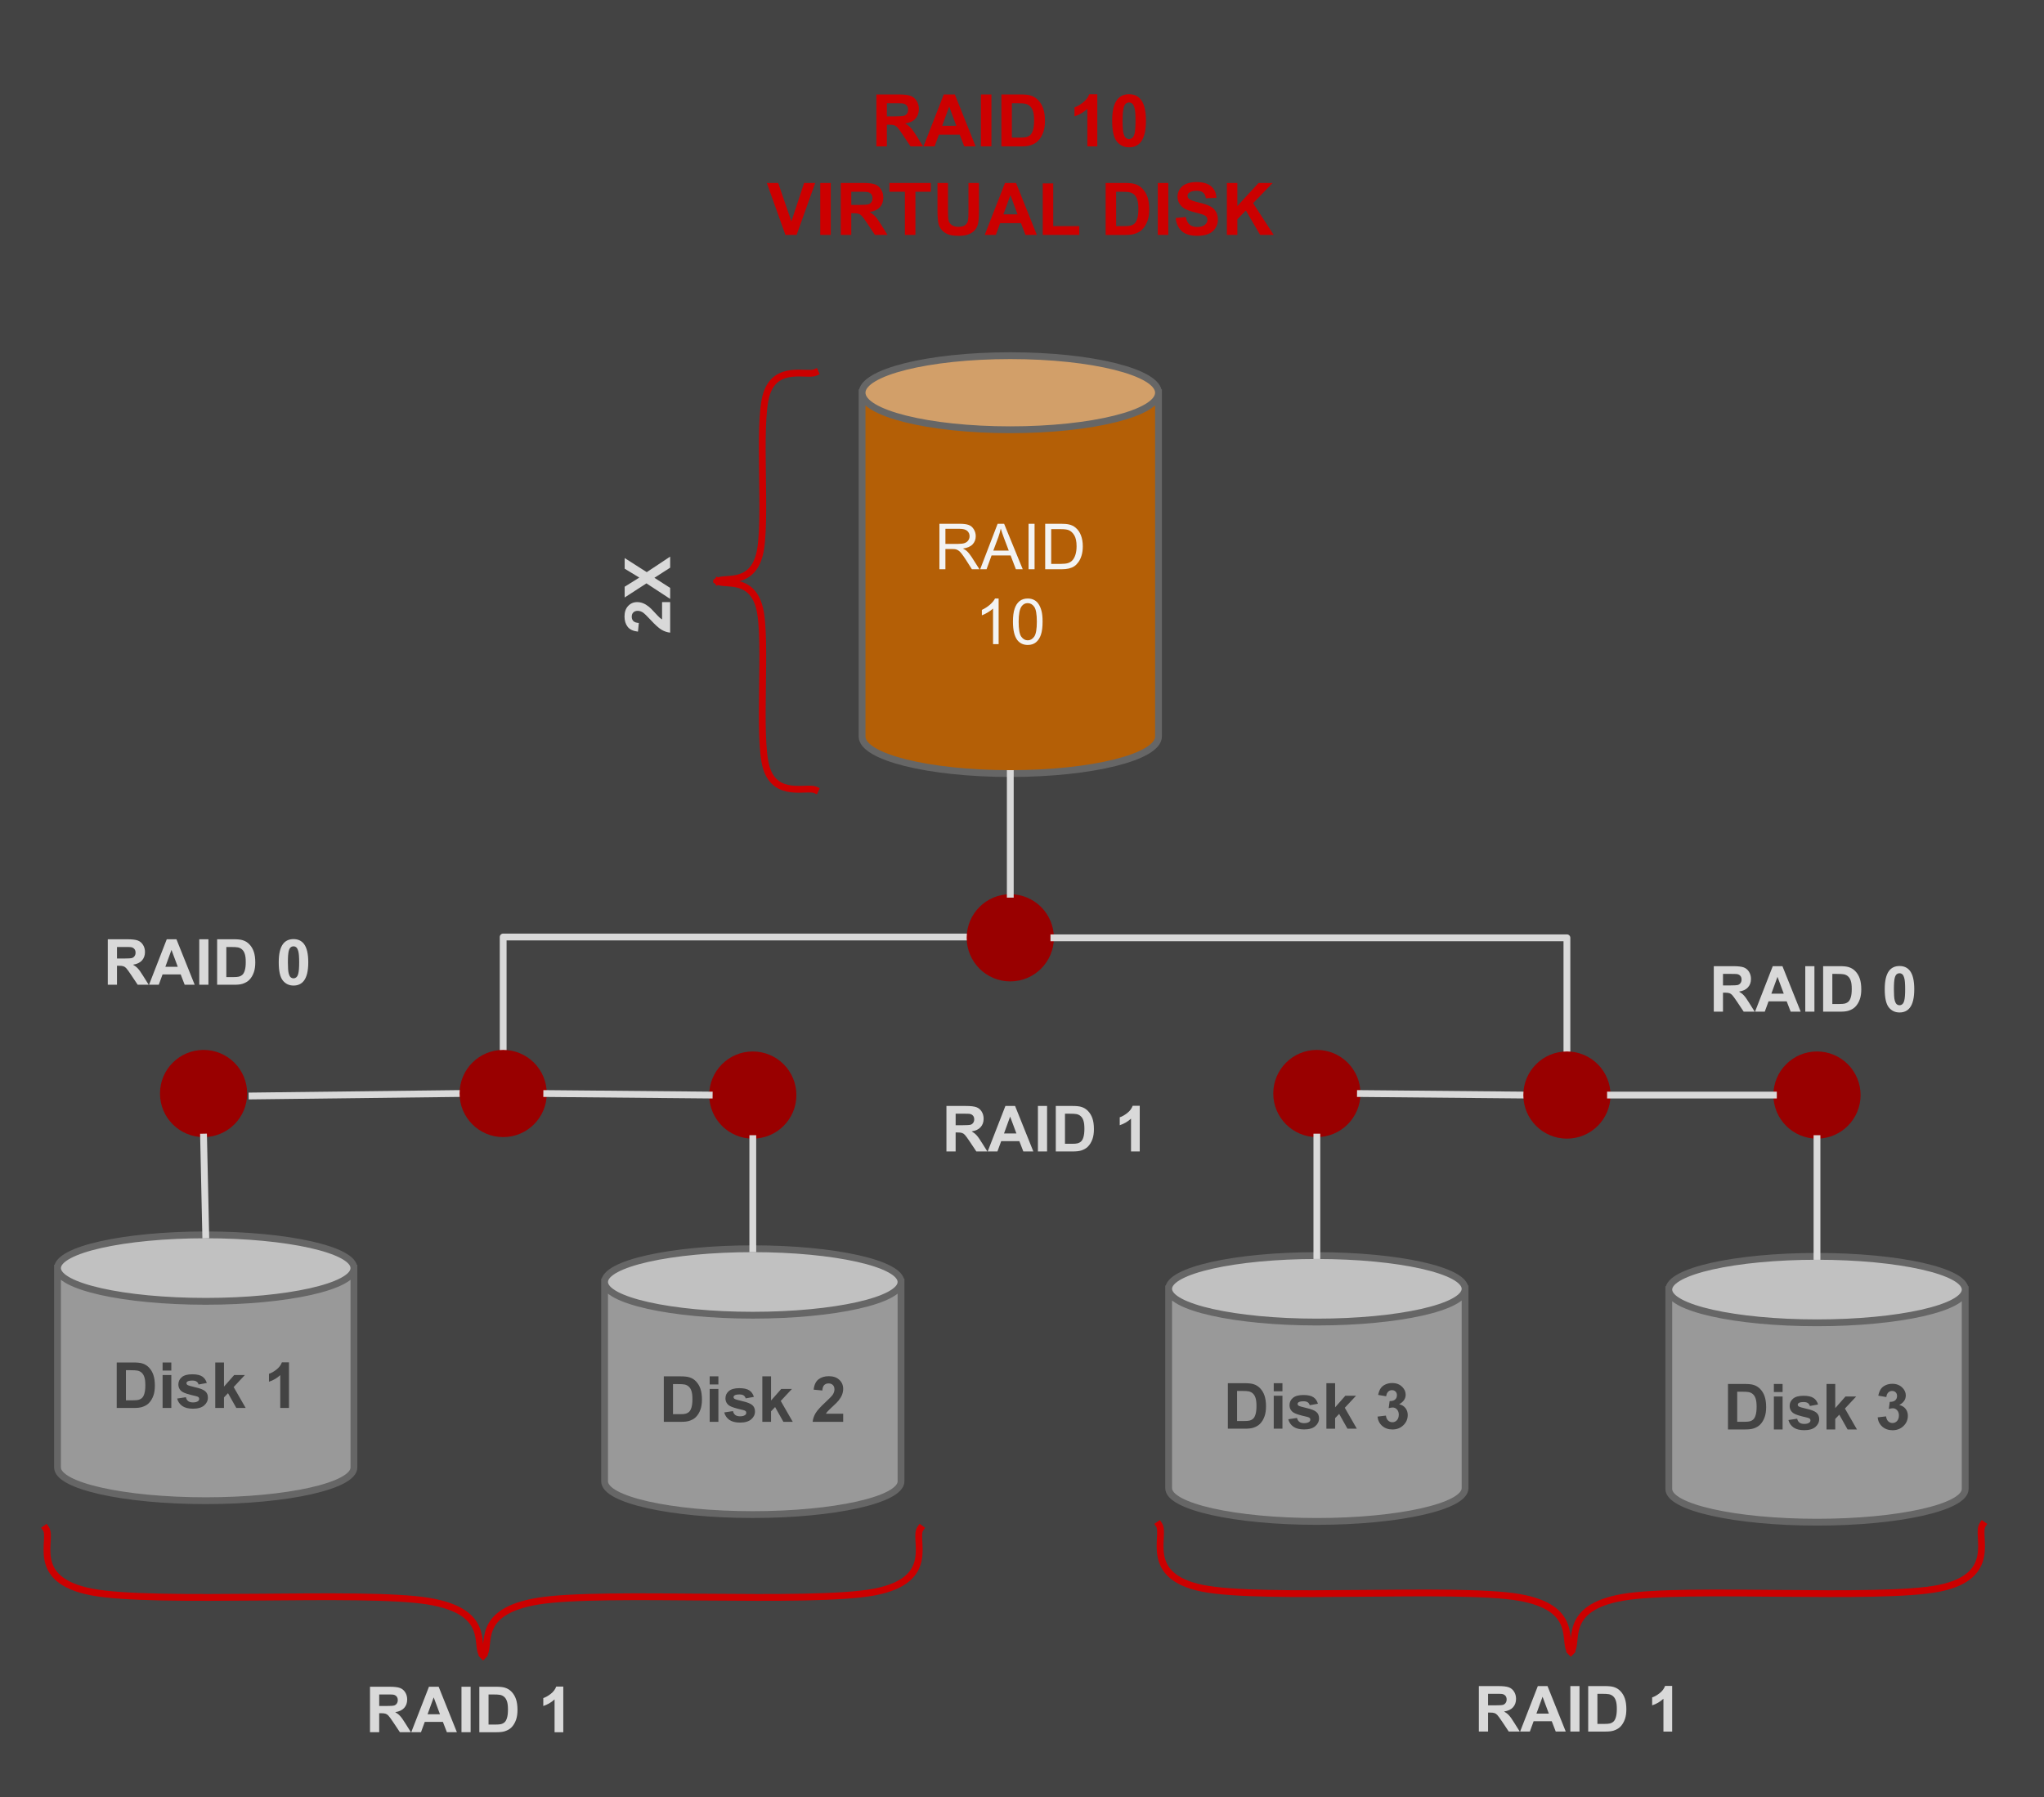 <svg version="1.1" viewBox="0.0 0.0 600.312 527.793" fill="none" stroke="none" stroke-linecap="square" stroke-miterlimit="10" xmlns:xlink="http://www.w3.org/1999/xlink" xmlns="http://www.w3.org/2000/svg"><rect x="0.0" y="0.0" width="600.312" height="527.793" fill="#333333" stroke="none"/><clipPath id="p.0"><path d="m0 0l600.312 0l0 527.793l-600.312 0l0 -527.793z" clip-rule="nonzero"/></clipPath><g clip-path="url(#p.0)"><path fill="#000000" fill-opacity="0.0" d="m0 0l600.312 0l0 527.793l-600.312 0z" fill-rule="evenodd"/><path fill="#434343" d="m0 -0.853l600.315 0l0 527.78l-600.315 0z" fill-rule="evenodd"/><path stroke="#434343" stroke-width="3.0" stroke-linejoin="round" stroke-linecap="butt" d="m0 -0.853l600.315 0l0 527.78l-600.315 0z" fill-rule="evenodd"/><path fill="#b45f06" d="m253.189 115.344l0 0c0 6.01 19.488 10.882 43.528 10.882c24.04 0 43.528 -4.872 43.528 -10.882l0 100.976c0 6.01 -19.488 10.882 -43.528 10.882c-24.04 0 -43.528 -4.872 -43.528 -10.882z" fill-rule="evenodd"/><path fill="#d29f69" d="m253.189 115.344l0 0c0 -6.01 19.488 -10.882 43.528 -10.882c24.04 0 43.528 4.872 43.528 10.882l0 0c0 6.01 -19.488 10.882 -43.528 10.882c-24.04 0 -43.528 -4.872 -43.528 -10.882z" fill-rule="evenodd"/><path fill="#000000" fill-opacity="0.0" d="m340.244 115.344l0 0c0 6.01 -19.488 10.882 -43.528 10.882c-24.04 0 -43.528 -4.872 -43.528 -10.882l0 0c0 -6.01 19.488 -10.882 43.528 -10.882c24.04 0 43.528 4.872 43.528 10.882l0 100.976c0 6.01 -19.488 10.882 -43.528 10.882c-24.04 0 -43.528 -4.872 -43.528 -10.882l0 -100.976" fill-rule="evenodd"/><path stroke="#666666" stroke-width="2.0" stroke-linejoin="round" stroke-linecap="butt" d="m340.244 115.344l0 0c0 6.01 -19.488 10.882 -43.528 10.882c-24.04 0 -43.528 -4.872 -43.528 -10.882l0 0c0 -6.01 19.488 -10.882 43.528 -10.882c24.04 0 43.528 4.872 43.528 10.882l0 100.976c0 6.01 -19.488 10.882 -43.528 10.882c-24.04 0 -43.528 -4.872 -43.528 -10.882l0 -100.976" fill-rule="evenodd"/><path fill="#f3f3f3" d="m275.899 167.193l0 -13.359l5.922 0q1.781 0 2.703 0.359q0.938 0.359 1.484 1.281q0.562 0.906 0.562 2.016q0 1.406 -0.922 2.391q-0.922 0.969 -2.844 1.234q0.703 0.344 1.078 0.672q0.766 0.703 1.453 1.766l2.328 3.641l-2.219 0l-1.766 -2.781q-0.781 -1.203 -1.281 -1.828q-0.5 -0.641 -0.906 -0.891q-0.391 -0.266 -0.797 -0.359q-0.297 -0.078 -0.984 -0.078l-2.047 0l0 5.938l-1.766 0zm1.766 -7.453l3.797 0q1.219 0 1.891 -0.25q0.688 -0.266 1.047 -0.812q0.359 -0.547 0.359 -1.188q0 -0.953 -0.688 -1.562q-0.688 -0.609 -2.188 -0.609l-4.219 0l0 4.422zm10.207 7.453l5.125 -13.359l1.906 0l5.469 13.359l-2.016 0l-1.547 -4.047l-5.594 0l-1.469 4.047l-1.875 0zm3.859 -5.484l4.531 0l-1.406 -3.703q-0.625 -1.688 -0.938 -2.766q-0.266 1.281 -0.719 2.547l-1.469 3.922zm10.35 5.484l0 -13.359l1.766 0l0 13.359l-1.766 0zm4.886 0l0 -13.359l4.609 0q1.547 0 2.375 0.203q1.141 0.25 1.953 0.953q1.062 0.891 1.578 2.281q0.531 1.391 0.531 3.172q0 1.516 -0.359 2.703q-0.359 1.172 -0.922 1.938q-0.547 0.766 -1.203 1.219q-0.656 0.438 -1.594 0.672q-0.938 0.219 -2.141 0.219l-4.828 0zm1.766 -1.578l2.859 0q1.312 0 2.062 -0.234q0.75 -0.25 1.203 -0.703q0.625 -0.625 0.969 -1.688q0.359 -1.062 0.359 -2.578q0 -2.094 -0.688 -3.219q-0.688 -1.125 -1.672 -1.5q-0.703 -0.281 -2.281 -0.281l-2.812 0l0 10.203z" fill-rule="nonzero"/><path fill="#f3f3f3" d="m293.294 189.193l-1.641 0l0 -10.453q-0.594 0.562 -1.562 1.141q-0.953 0.562 -1.719 0.844l0 -1.594q1.375 -0.641 2.406 -1.562q1.031 -0.922 1.453 -1.781l1.062 0l0 13.406zm4.204 -6.594q0 -2.359 0.484 -3.797q0.484 -1.453 1.438 -2.234q0.969 -0.781 2.422 -0.781q1.078 0 1.891 0.438q0.812 0.422 1.328 1.25q0.531 0.812 0.828 1.984q0.312 1.156 0.312 3.141q0 2.359 -0.484 3.812q-0.484 1.438 -1.453 2.234q-0.953 0.781 -2.422 0.781q-1.922 0 -3.031 -1.391q-1.312 -1.672 -1.312 -5.438zm1.672 0q0 3.297 0.766 4.391q0.781 1.078 1.906 1.078q1.141 0 1.906 -1.094q0.766 -1.094 0.766 -4.375q0 -3.297 -0.766 -4.375q-0.766 -1.078 -1.922 -1.078q-1.125 0 -1.797 0.953q-0.859 1.219 -0.859 4.5z" fill-rule="nonzero"/><path fill="#990000" d="m46.986 321.173l0 0c0 -7.071 5.732 -12.803 12.803 -12.803l0 0c3.396 0 6.652 1.349 9.053 3.75c2.401 2.401 3.75 5.658 3.75 9.053l0 0c0 7.071 -5.732 12.803 -12.803 12.803l0 0c-7.071 0 -12.803 -5.732 -12.803 -12.803z" fill-rule="evenodd"/><path fill="#990000" d="m208.29 321.626l0 0c0 -7.071 5.732 -12.803 12.803 -12.803l0 0c3.396 0 6.652 1.349 9.053 3.75c2.401 2.401 3.75 5.658 3.75 9.053l0 0c0 7.071 -5.732 12.803 -12.803 12.803l0 0c-7.071 0 -12.803 -5.732 -12.803 -12.803z" fill-rule="evenodd"/><path fill="#990000" d="m373.951 321.172l0 0c0 -7.071 5.732 -12.803 12.803 -12.803l0 0c3.396 0 6.652 1.349 9.053 3.75c2.401 2.401 3.75 5.658 3.75 9.053l0 0c0 7.071 -5.732 12.803 -12.803 12.803l0 0c-7.071 0 -12.803 -5.732 -12.803 -12.803z" fill-rule="evenodd"/><path fill="#999999" d="m177.567 376.528l0 0c0 5.39 19.488 9.76 43.528 9.76c24.04 0 43.528 -4.37 43.528 -9.76l0 58.559c0 5.39 -19.488 9.76 -43.528 9.76c-24.04 0 -43.528 -4.37 -43.528 -9.76z" fill-rule="evenodd"/><path fill="#c1c1c1" d="m177.567 376.528l0 0c0 -5.39 19.488 -9.76 43.528 -9.76c24.04 0 43.528 4.37 43.528 9.76l0 0c0 5.39 -19.488 9.76 -43.528 9.76c-24.04 0 -43.528 -4.37 -43.528 -9.76z" fill-rule="evenodd"/><path fill="#000000" fill-opacity="0.0" d="m264.622 376.528l0 0c0 5.39 -19.488 9.76 -43.528 9.76c-24.04 0 -43.528 -4.37 -43.528 -9.76l0 0c0 -5.39 19.488 -9.76 43.528 -9.76c24.04 0 43.528 4.37 43.528 9.76l0 58.559c0 5.39 -19.488 9.76 -43.528 9.76c-24.04 0 -43.528 -4.37 -43.528 -9.76l0 -58.559" fill-rule="evenodd"/><path stroke="#666666" stroke-width="2.0" stroke-linejoin="round" stroke-linecap="butt" d="m264.622 376.528l0 0c0 5.39 -19.488 9.76 -43.528 9.76c-24.04 0 -43.528 -4.37 -43.528 -9.76l0 0c0 -5.39 19.488 -9.76 43.528 -9.76c24.04 0 43.528 4.37 43.528 9.76l0 58.559c0 5.39 -19.488 9.76 -43.528 9.76c-24.04 0 -43.528 -4.37 -43.528 -9.76l0 -58.559" fill-rule="evenodd"/><path fill="#434343" d="m194.955 404.248l4.938 0q1.656 0 2.531 0.266q1.188 0.344 2.016 1.234q0.844 0.875 1.281 2.156q0.438 1.281 0.438 3.156q0 1.641 -0.406 2.844q-0.5 1.453 -1.438 2.359q-0.703 0.672 -1.891 1.062q-0.891 0.281 -2.391 0.281l-5.078 0l0 -13.359zm2.703 2.266l0 8.844l2.016 0q1.125 0 1.625 -0.125q0.656 -0.172 1.078 -0.562q0.438 -0.391 0.703 -1.281q0.281 -0.906 0.281 -2.453q0 -1.547 -0.281 -2.375q-0.266 -0.828 -0.766 -1.281q-0.484 -0.469 -1.234 -0.641q-0.562 -0.125 -2.219 -0.125l-1.203 0zm10.77 0.109l0 -2.375l2.562 0l0 2.375l-2.562 0zm0 10.984l0 -9.672l2.562 0l0 9.672l-2.562 0zm4.277 -2.766l2.562 -0.391q0.172 0.75 0.672 1.141q0.5 0.391 1.406 0.391q0.984 0 1.484 -0.375q0.344 -0.25 0.344 -0.672q0 -0.297 -0.188 -0.484q-0.188 -0.188 -0.859 -0.344q-3.094 -0.688 -3.922 -1.25q-1.141 -0.781 -1.141 -2.172q0 -1.266 0.984 -2.109q1.0 -0.859 3.078 -0.859q1.984 0 2.953 0.656q0.969 0.641 1.328 1.906l-2.406 0.438q-0.156 -0.562 -0.594 -0.859q-0.422 -0.297 -1.234 -0.297q-1.0 0 -1.438 0.281q-0.297 0.203 -0.297 0.516q0 0.266 0.25 0.469q0.344 0.25 2.391 0.719q2.047 0.453 2.859 1.141q0.797 0.672 0.797 1.891q0 1.344 -1.109 2.297q-1.109 0.953 -3.281 0.953q-1.984 0 -3.141 -0.797q-1.141 -0.812 -1.5 -2.188zm11.188 2.766l0 -13.359l2.562 0l0 7.094l3.0 -3.406l3.141 0l-3.297 3.531l3.531 6.141l-2.75 0l-2.438 -4.344l-1.188 1.25l0 3.094l-2.562 0zm23.747 -2.375l0 2.375l-8.969 0q0.141 -1.344 0.859 -2.547q0.734 -1.219 2.891 -3.203q1.734 -1.625 2.125 -2.188q0.531 -0.797 0.531 -1.578q0 -0.844 -0.469 -1.297q-0.453 -0.469 -1.266 -0.469q-0.797 0 -1.281 0.484q-0.469 0.469 -0.547 1.594l-2.547 -0.25q0.234 -2.109 1.422 -3.031q1.203 -0.922 3.016 -0.922q1.969 0 3.094 1.062q1.141 1.062 1.141 2.656q0 0.891 -0.328 1.719q-0.312 0.812 -1.016 1.703q-0.469 0.594 -1.688 1.703q-1.203 1.109 -1.531 1.484q-0.312 0.359 -0.516 0.703l5.078 0z" fill-rule="nonzero"/><path fill="#999999" d="m16.892 372.451l0 0c0 5.39 19.488 9.76 43.528 9.76c24.04 0 43.528 -4.37 43.528 -9.76l0 58.559c0 5.39 -19.488 9.76 -43.528 9.76c-24.04 0 -43.528 -4.37 -43.528 -9.76z" fill-rule="evenodd"/><path fill="#c1c1c1" d="m16.892 372.451l0 0c0 -5.39 19.488 -9.76 43.528 -9.76c24.04 0 43.528 4.37 43.528 9.76l0 0c0 5.39 -19.488 9.76 -43.528 9.76c-24.04 0 -43.528 -4.37 -43.528 -9.76z" fill-rule="evenodd"/><path fill="#000000" fill-opacity="0.0" d="m103.948 372.451l0 0c0 5.39 -19.488 9.76 -43.528 9.76c-24.04 0 -43.528 -4.37 -43.528 -9.76l0 0c0 -5.39 19.488 -9.76 43.528 -9.76c24.04 0 43.528 4.37 43.528 9.76l0 58.559c0 5.39 -19.488 9.76 -43.528 9.76c-24.04 0 -43.528 -4.37 -43.528 -9.76l0 -58.559" fill-rule="evenodd"/><path stroke="#666666" stroke-width="2.0" stroke-linejoin="round" stroke-linecap="butt" d="m103.948 372.451l0 0c0 5.39 -19.488 9.76 -43.528 9.76c-24.04 0 -43.528 -4.37 -43.528 -9.76l0 0c0 -5.39 19.488 -9.76 43.528 -9.76c24.04 0 43.528 4.37 43.528 9.76l0 58.559c0 5.39 -19.488 9.76 -43.528 9.76c-24.04 0 -43.528 -4.37 -43.528 -9.76l0 -58.559" fill-rule="evenodd"/><path fill="#434343" d="m34.28 400.171l4.938 0q1.656 0 2.531 0.266q1.188 0.344 2.016 1.234q0.844 0.875 1.281 2.156q0.438 1.281 0.438 3.156q0 1.641 -0.406 2.844q-0.5 1.453 -1.438 2.359q-0.703 0.672 -1.891 1.062q-0.891 0.281 -2.391 0.281l-5.078 0l0 -13.359zm2.703 2.266l0 8.844l2.016 0q1.125 0 1.625 -0.125q0.656 -0.172 1.078 -0.562q0.438 -0.391 0.703 -1.281q0.281 -0.906 0.281 -2.453q0 -1.547 -0.281 -2.375q-0.266 -0.828 -0.766 -1.281q-0.484 -0.469 -1.234 -0.641q-0.562 -0.125 -2.219 -0.125l-1.203 0zm10.77 0.109l0 -2.375l2.562 0l0 2.375l-2.562 0zm0 10.984l0 -9.672l2.562 0l0 9.672l-2.562 0zm4.277 -2.766l2.562 -0.391q0.172 0.75 0.672 1.141q0.5 0.391 1.406 0.391q0.984 0 1.484 -0.375q0.344 -0.25 0.344 -0.672q0 -0.297 -0.188 -0.484q-0.188 -0.188 -0.859 -0.344q-3.094 -0.688 -3.922 -1.25q-1.141 -0.781 -1.141 -2.172q0 -1.266 0.984 -2.109q1.0 -0.859 3.078 -0.859q1.984 0 2.953 0.656q0.969 0.641 1.328 1.906l-2.406 0.438q-0.156 -0.562 -0.594 -0.859q-0.422 -0.297 -1.234 -0.297q-1.0 0 -1.438 0.281q-0.297 0.203 -0.297 0.516q0 0.266 0.25 0.469q0.344 0.25 2.391 0.719q2.047 0.453 2.859 1.141q0.797 0.672 0.797 1.891q0 1.344 -1.109 2.297q-1.109 0.953 -3.281 0.953q-1.984 0 -3.141 -0.797q-1.141 -0.812 -1.5 -2.188zm11.188 2.766l0 -13.359l2.562 0l0 7.094l3.0 -3.406l3.141 0l-3.297 3.531l3.531 6.141l-2.75 0l-2.438 -4.344l-1.188 1.25l0 3.094l-2.562 0zm21.653 0l-2.562 0l0 -9.641q-1.406 1.312 -3.312 1.938l0 -2.328q1.016 -0.328 2.188 -1.234q1.172 -0.922 1.609 -2.141l2.078 0l0 13.406z" fill-rule="nonzero"/><path fill="#999999" d="m343.228 378.537l0 0c0 5.39 19.488 9.76 43.528 9.76c24.04 0 43.528 -4.37 43.528 -9.76l0 58.559c0 5.39 -19.488 9.76 -43.528 9.76c-24.04 0 -43.528 -4.37 -43.528 -9.76z" fill-rule="evenodd"/><path fill="#c1c1c1" d="m343.228 378.537l0 0c0 -5.39 19.488 -9.76 43.528 -9.76c24.04 0 43.528 4.37 43.528 9.76l0 0c0 5.39 -19.488 9.76 -43.528 9.76c-24.04 0 -43.528 -4.37 -43.528 -9.76z" fill-rule="evenodd"/><path fill="#000000" fill-opacity="0.0" d="m430.283 378.537l0 0c0 5.39 -19.488 9.76 -43.528 9.76c-24.04 0 -43.528 -4.37 -43.528 -9.76l0 0c0 -5.39 19.488 -9.76 43.528 -9.76c24.04 0 43.528 4.37 43.528 9.76l0 58.559c0 5.39 -19.488 9.76 -43.528 9.76c-24.04 0 -43.528 -4.37 -43.528 -9.76l0 -58.559" fill-rule="evenodd"/><path stroke="#666666" stroke-width="2.0" stroke-linejoin="round" stroke-linecap="butt" d="m430.283 378.537l0 0c0 5.39 -19.488 9.76 -43.528 9.76c-24.04 0 -43.528 -4.37 -43.528 -9.76l0 0c0 -5.39 19.488 -9.76 43.528 -9.76c24.04 0 43.528 4.37 43.528 9.76l0 58.559c0 5.39 -19.488 9.76 -43.528 9.76c-24.04 0 -43.528 -4.37 -43.528 -9.76l0 -58.559" fill-rule="evenodd"/><path fill="#434343" d="m360.616 406.257l4.938 0q1.656 0 2.531 0.266q1.188 0.344 2.016 1.234q0.844 0.875 1.281 2.156q0.438 1.281 0.438 3.156q0 1.641 -0.406 2.844q-0.5 1.453 -1.438 2.359q-0.703 0.672 -1.891 1.062q-0.891 0.281 -2.391 0.281l-5.078 0l0 -13.359zm2.703 2.266l0 8.844l2.016 0q1.125 0 1.625 -0.125q0.656 -0.172 1.078 -0.562q0.438 -0.391 0.703 -1.281q0.281 -0.906 0.281 -2.453q0 -1.547 -0.281 -2.375q-0.266 -0.828 -0.766 -1.281q-0.484 -0.469 -1.234 -0.641q-0.562 -0.125 -2.219 -0.125l-1.203 0zm10.77 0.109l0 -2.375l2.562 0l0 2.375l-2.562 0zm0 10.984l0 -9.672l2.562 0l0 9.672l-2.562 0zm4.277 -2.766l2.562 -0.391q0.172 0.75 0.672 1.141q0.5 0.391 1.406 0.391q0.984 0 1.484 -0.375q0.344 -0.25 0.344 -0.672q0 -0.297 -0.188 -0.484q-0.188 -0.188 -0.859 -0.344q-3.094 -0.688 -3.922 -1.25q-1.141 -0.781 -1.141 -2.172q0 -1.266 0.984 -2.109q1.0 -0.859 3.078 -0.859q1.984 0 2.953 0.656q0.969 0.641 1.328 1.906l-2.406 0.438q-0.156 -0.562 -0.594 -0.859q-0.422 -0.297 -1.234 -0.297q-1.0 0 -1.438 0.281q-0.297 0.203 -0.297 0.516q0 0.266 0.25 0.469q0.344 0.25 2.391 0.719q2.047 0.453 2.859 1.141q0.797 0.672 0.797 1.891q0 1.344 -1.109 2.297q-1.109 0.953 -3.281 0.953q-1.984 0 -3.141 -0.797q-1.141 -0.812 -1.5 -2.188zm11.188 2.766l0 -13.359l2.562 0l0 7.094l3.0 -3.406l3.141 0l-3.297 3.531l3.531 6.141l-2.75 0l-2.438 -4.344l-1.188 1.25l0 3.094l-2.562 0zm15.012 -3.547l2.469 -0.297q0.125 0.953 0.641 1.453q0.531 0.5 1.266 0.5q0.781 0 1.328 -0.594q0.547 -0.609 0.547 -1.641q0 -0.953 -0.531 -1.516q-0.516 -0.578 -1.25 -0.578q-0.5 0 -1.188 0.203l0.281 -2.094q1.047 0.031 1.594 -0.438q0.547 -0.484 0.547 -1.281q0 -0.672 -0.406 -1.078q-0.391 -0.406 -1.062 -0.406q-0.656 0 -1.125 0.469q-0.453 0.453 -0.562 1.328l-2.359 -0.406q0.25 -1.203 0.734 -1.922q0.5 -0.734 1.391 -1.141q0.891 -0.422 2.0 -0.422q1.875 0 3.016 1.203q0.938 0.984 0.938 2.219q0 1.766 -1.922 2.812q1.156 0.234 1.844 1.094q0.688 0.859 0.688 2.062q0 1.766 -1.297 3.016q-1.281 1.234 -3.188 1.234q-1.812 0 -3.016 -1.047q-1.188 -1.047 -1.375 -2.734z" fill-rule="nonzero"/><path fill="#000000" fill-opacity="0.0" d="m59.789 333.976l0.63 28.724" fill-rule="evenodd"/><path stroke="#d9d9d9" stroke-width="2.0" stroke-linejoin="round" stroke-linecap="butt" d="m59.789 333.976l0.63 28.724" fill-rule="evenodd"/><path fill="#000000" fill-opacity="0.0" d="m221.093 334.429l0 32.346" fill-rule="evenodd"/><path stroke="#d9d9d9" stroke-width="2.0" stroke-linejoin="round" stroke-linecap="butt" d="m221.093 334.429l0 32.346" fill-rule="evenodd"/><path fill="#000000" fill-opacity="0.0" d="m386.755 333.975l0 34.803" fill-rule="evenodd"/><path stroke="#d9d9d9" stroke-width="2.0" stroke-linejoin="round" stroke-linecap="butt" d="m386.755 333.975l0 34.803" fill-rule="evenodd"/><path fill="#000000" fill-opacity="0.0" d="m283.936 275.203l-136.157 0l0 33.165" fill-rule="evenodd"/><path stroke="#d9d9d9" stroke-width="2.0" stroke-linejoin="round" stroke-linecap="butt" d="m283.936 275.203l-136.157 0l0 33.165" fill-rule="evenodd"/><path fill="#000000" fill-opacity="0.0" d="m74.03 321.896l60.945 -0.724" fill-rule="evenodd"/><path stroke="#d9d9d9" stroke-width="2.0" stroke-linejoin="round" stroke-linecap="butt" d="m74.03 321.896l60.945 -0.724" fill-rule="evenodd"/><path fill="#000000" fill-opacity="0.0" d="m174.843 13.522l243.748 0l0 81.827l-243.748 0z" fill-rule="evenodd"/><path fill="#cc0000" d="m257.388 43.002l0 -15.266l6.484 0q2.453 0 3.562 0.422q1.109 0.406 1.766 1.453q0.672 1.047 0.672 2.406q0 1.719 -1.016 2.844q-1.0 1.109 -3.016 1.406q1.0 0.578 1.641 1.281q0.656 0.688 1.766 2.469l1.859 2.984l-3.688 0l-2.219 -3.328q-1.188 -1.781 -1.625 -2.234q-0.438 -0.469 -0.938 -0.641q-0.484 -0.172 -1.547 -0.172l-0.625 0l0 6.375l-3.078 0zm3.078 -8.812l2.281 0q2.219 0 2.766 -0.188q0.562 -0.188 0.875 -0.641q0.312 -0.469 0.312 -1.141q0 -0.781 -0.422 -1.25q-0.406 -0.469 -1.156 -0.594q-0.375 -0.062 -2.25 -0.062l-2.406 0l0 3.875zm26.074 8.812l-3.344 0l-1.328 -3.469l-6.109 0l-1.266 3.469l-3.266 0l5.953 -15.266l3.25 0l6.109 15.266zm-5.672 -6.047l-2.094 -5.656l-2.062 5.656l4.156 0zm7.215 6.047l0 -15.266l3.094 0l0 15.266l-3.094 0zm6.019 -15.266l5.625 0q1.906 0 2.906 0.297q1.344 0.391 2.297 1.406q0.969 1.0 1.469 2.469q0.5 1.453 0.5 3.609q0 1.875 -0.469 3.25q-0.578 1.656 -1.641 2.688q-0.797 0.781 -2.156 1.219q-1.031 0.328 -2.734 0.328l-5.797 0l0 -15.266zm3.078 2.578l0 10.109l2.297 0q1.297 0 1.875 -0.141q0.75 -0.188 1.234 -0.625q0.5 -0.453 0.812 -1.484q0.312 -1.031 0.312 -2.797q0 -1.766 -0.312 -2.703q-0.312 -0.953 -0.875 -1.484q-0.562 -0.531 -1.422 -0.719q-0.656 -0.156 -2.531 -0.156l-1.391 0zm25.094 12.687l-2.922 0l0 -11.031q-1.609 1.5 -3.781 2.219l0 -2.656q1.141 -0.375 2.484 -1.422q1.344 -1.047 1.844 -2.438l2.375 0l0 15.328zm9.33 -15.328q2.219 0 3.469 1.578q1.484 1.875 1.484 6.219q0 4.328 -1.5 6.234q-1.234 1.562 -3.453 1.562q-2.234 0 -3.609 -1.719q-1.359 -1.719 -1.359 -6.109q0 -4.312 1.5 -6.203q1.25 -1.562 3.469 -1.562zm0 2.422q-0.531 0 -0.953 0.344q-0.422 0.344 -0.641 1.219q-0.312 1.125 -0.312 3.812q0 2.688 0.266 3.703q0.281 1.0 0.688 1.328q0.422 0.328 0.953 0.328q0.531 0 0.938 -0.328q0.422 -0.344 0.656 -1.219q0.297 -1.125 0.297 -3.812q0 -2.688 -0.281 -3.687q-0.266 -1.0 -0.672 -1.344q-0.406 -0.344 -0.938 -0.344z" fill-rule="nonzero"/><path fill="#cc0000" d="m230.677 69.002l-5.469 -15.266l3.344 0l3.875 11.297l3.734 -11.297l3.266 0l-5.469 15.266l-3.281 0zm10.226 0l0 -15.266l3.094 0l0 15.266l-3.094 0zm6.035 0l0 -15.266l6.484 0q2.453 0 3.563 0.422q1.109 0.406 1.766 1.453q0.672 1.047 0.672 2.406q0 1.719 -1.016 2.844q-1.0 1.109 -3.016 1.406q1 0.578 1.641 1.281q0.656 0.688 1.766 2.469l1.859 2.984l-3.688 0l-2.219 -3.328q-1.188 -1.781 -1.625 -2.234q-0.438 -0.469 -0.938 -0.641q-0.484 -0.172 -1.547 -0.172l-0.625 0l0 6.375l-3.078 0zm3.078 -8.813l2.281 0q2.219 0 2.766 -0.188q0.562 -0.188 0.875 -0.641q0.313 -0.469 0.313 -1.141q0 -0.781 -0.422 -1.25q-0.406 -0.469 -1.156 -0.594q-0.375 -0.062 -2.25 -0.062l-2.406 0l0 3.875zm15.746 8.813l0 -12.688l-4.531 0l0 -2.578l12.141 0l0 2.578l-4.516 0l0 12.688l-3.094 0zm9.575 -15.266l3.078 0l0 8.266q0 1.969 0.125 2.547q0.188 0.938 0.938 1.516q0.75 0.562 2.031 0.562q1.312 0 1.984 -0.531q0.672 -0.547 0.797 -1.328q0.141 -0.781 0.141 -2.594l0 -8.438l3.078 0l0 8.016q0 2.75 -0.25 3.891q-0.25 1.125 -0.922 1.906q-0.672 0.781 -1.797 1.25q-1.125 0.469 -2.938 0.469q-2.188 0 -3.312 -0.5q-1.125 -0.516 -1.781 -1.312q-0.656 -0.812 -0.875 -1.703q-0.297 -1.312 -0.297 -3.875l0 -8.141zm29.184 15.266l-3.344 0l-1.328 -3.469l-6.109 0l-1.266 3.469l-3.266 0l5.953 -15.266l3.25 0l6.109 15.266zm-5.672 -6.047l-2.094 -5.656l-2.062 5.656l4.156 0zm7.402 6.047l0 -15.141l3.078 0l0 12.563l7.656 0l0 2.578l-10.734 0zm18.475 -15.266l5.625 0q1.906 0 2.906 0.297q1.344 0.391 2.297 1.406q0.969 1.0 1.469 2.469q0.5 1.453 0.5 3.609q0 1.875 -0.469 3.25q-0.578 1.656 -1.641 2.688q-0.797 0.781 -2.156 1.219q-1.031 0.328 -2.734 0.328l-5.797 0l0 -15.266zm3.078 2.578l0 10.109l2.297 0q1.297 0 1.875 -0.141q0.75 -0.188 1.234 -0.625q0.5 -0.453 0.812 -1.484q0.312 -1.031 0.312 -2.797q0 -1.766 -0.312 -2.703q-0.312 -0.953 -0.875 -1.484q-0.562 -0.531 -1.422 -0.719q-0.656 -0.156 -2.531 -0.156l-1.391 0zm12.231 12.688l0 -15.266l3.094 0l0 15.266l-3.094 0zm5.238 -4.969l3.0 -0.297q0.281 1.516 1.109 2.234q0.828 0.703 2.234 0.703q1.484 0 2.234 -0.625q0.766 -0.641 0.766 -1.484q0 -0.547 -0.328 -0.922q-0.312 -0.375 -1.109 -0.656q-0.531 -0.188 -2.469 -0.672q-2.469 -0.609 -3.469 -1.516q-1.406 -1.25 -1.406 -3.062q0 -1.172 0.656 -2.188q0.656 -1.016 1.906 -1.547q1.25 -0.531 3.0 -0.531q2.875 0 4.328 1.266q1.453 1.266 1.531 3.359l-3.078 0.141q-0.203 -1.172 -0.859 -1.688q-0.641 -0.516 -1.953 -0.516q-1.344 0 -2.094 0.547q-0.5 0.359 -0.5 0.953q0 0.531 0.469 0.922q0.578 0.484 2.828 1.016q2.25 0.531 3.328 1.109q1.078 0.562 1.688 1.547q0.609 0.984 0.609 2.422q0 1.312 -0.734 2.469q-0.734 1.141 -2.062 1.703q-1.328 0.547 -3.312 0.547q-2.906 0 -4.453 -1.328q-1.547 -1.344 -1.859 -3.906zm15.054 4.969l0 -15.266l3.078 0l0 6.781l6.234 -6.781l4.141 0l-5.75 5.938l6.062 9.328l-3.984 0l-4.203 -7.172l-2.5 2.563l0 4.609l-3.078 0z" fill-rule="nonzero"/><path fill="#000000" fill-opacity="0.0" d="m239.425 109.411c-2.39 1.075 -11.608 -2.473 -14.339 6.451c-2.731 8.924 0.343 37.956 -2.047 47.095c-2.39 9.139 -10.243 6.451 -12.291 7.741" fill-rule="evenodd"/><path stroke="#cc0000" stroke-width="2.0" stroke-linejoin="round" stroke-linecap="butt" d="m239.425 109.411c-2.39 1.075 -11.608 -2.473 -14.339 6.451c-2.731 8.924 0.343 37.956 -2.047 47.095c-2.39 9.139 -10.243 6.451 -12.291 7.741" fill-rule="evenodd"/><path fill="#000000" fill-opacity="0.0" d="m239.425 231.986c-2.39 -1.075 -11.608 2.473 -14.339 -6.451c-2.731 -8.924 0.343 -37.956 -2.047 -47.095c-2.39 -9.139 -10.243 -6.451 -12.291 -7.741" fill-rule="evenodd"/><path stroke="#cc0000" stroke-width="2.0" stroke-linejoin="round" stroke-linecap="butt" d="m239.425 231.986c-2.39 -1.075 -11.608 2.473 -14.339 -6.451c-2.731 -8.924 0.343 -37.956 -2.047 -47.095c-2.39 -9.139 -10.243 -6.451 -12.291 -7.741" fill-rule="evenodd"/><path fill="#000000" fill-opacity="0.0" d="m169.903 195.281l0 -49.165l35.843 0l0 49.165z" fill-rule="evenodd"/><path fill="#d9d9d9" d="m194.448 176.843l2.375 0l0 8.969q-1.344 -0.141 -2.547 -0.859q-1.219 -0.734 -3.203 -2.891q-1.625 -1.734 -2.188 -2.125q-0.797 -0.531 -1.578 -0.531q-0.844 0 -1.297 0.469q-0.469 0.453 -0.469 1.266q0 0.797 0.484 1.281q0.469 0.469 1.594 0.547l-0.25 2.547q-2.109 -0.234 -3.031 -1.422q-0.922 -1.203 -0.922 -3.016q0 -1.969 1.062 -3.094q1.062 -1.141 2.656 -1.141q0.891 0 1.719 0.328q0.812 0.312 1.703 1.016q0.594 0.469 1.703 1.688q1.109 1.203 1.484 1.531q0.359 0.312 0.703 0.516l0 -5.078zm2.375 -0.938l-6.969 -4.562l-6.391 4.141l0 -3.156l4.297 -2.688l-4.297 -2.609l0 -3.125l6.484 4.141l6.875 -4.562l0 3.25l-4.625 2.969l4.625 2.969l0 3.234z" fill-rule="nonzero"/><path fill="#000000" fill-opacity="0.0" d="m16.014 481.848l243.748 0l0 35.843l-243.748 0z" fill-rule="evenodd"/><path fill="#d9d9d9" d="m108.667 508.768l0 -13.359l5.688 0q2.141 0 3.109 0.359q0.969 0.359 1.547 1.281q0.578 0.922 0.578 2.109q0 1.5 -0.891 2.484q-0.875 0.969 -2.625 1.234q0.875 0.5 1.438 1.125q0.578 0.609 1.531 2.156l1.641 2.609l-3.234 0l-1.938 -2.906q-1.047 -1.562 -1.438 -1.969q-0.375 -0.406 -0.812 -0.547q-0.422 -0.156 -1.344 -0.156l-0.547 0l0 5.578l-2.703 0zm2.703 -7.703l2.0 0q1.938 0 2.422 -0.156q0.484 -0.172 0.75 -0.578q0.281 -0.406 0.281 -1.0q0 -0.672 -0.359 -1.078q-0.359 -0.422 -1.016 -0.531q-0.328 -0.047 -1.969 -0.047l-2.109 0l0 3.391zm22.817 7.703l-2.938 0l-1.172 -3.031l-5.328 0l-1.109 3.031l-2.859 0l5.203 -13.359l2.844 0l5.359 13.359zm-4.969 -5.281l-1.844 -4.953l-1.797 4.953l3.641 0zm6.317 5.281l0 -13.359l2.688 0l0 13.359l-2.688 0zm5.246 -13.359l4.938 0q1.656 0 2.531 0.266q1.188 0.344 2.016 1.234q0.844 0.875 1.281 2.156q0.438 1.281 0.438 3.156q0 1.641 -0.406 2.844q-0.5 1.453 -1.438 2.359q-0.703 0.672 -1.891 1.062q-0.891 0.281 -2.391 0.281l-5.078 0l0 -13.359zm2.703 2.266l0 8.844l2.016 0q1.125 0 1.625 -0.125q0.656 -0.172 1.078 -0.562q0.438 -0.391 0.703 -1.281q0.281 -0.906 0.281 -2.453q0 -1.547 -0.281 -2.375q-0.266 -0.828 -0.766 -1.281q-0.484 -0.469 -1.234 -0.641q-0.562 -0.125 -2.219 -0.125l-1.203 0zm21.953 11.094l-2.562 0l0 -9.641q-1.406 1.312 -3.312 1.938l0 -2.328q1.016 -0.328 2.188 -1.234q1.172 -0.922 1.609 -2.141l2.078 0l0 13.406z" fill-rule="nonzero"/><path fill="#000000" fill-opacity="0.0" d="m270.308 448.947c-2.253 3.108 5.183 15.095 -13.518 18.646c-18.701 3.551 -79.535 -0.445 -98.686 2.662c-19.151 3.108 -13.517 13.32 -16.22 15.984" fill-rule="evenodd"/><path stroke="#cc0000" stroke-width="2.0" stroke-linejoin="round" stroke-linecap="butt" d="m270.308 448.947c-2.253 3.108 5.183 15.095 -13.518 18.646c-18.701 3.551 -79.535 -0.445 -98.686 2.662c-19.151 3.108 -13.517 13.32 -16.22 15.984" fill-rule="evenodd"/><path fill="#000000" fill-opacity="0.0" d="m13.461 448.947c2.253 3.108 -5.183 15.095 13.518 18.646c18.701 3.551 79.535 -0.445 98.686 2.662c19.151 3.108 13.517 13.32 16.22 15.984" fill-rule="evenodd"/><path stroke="#cc0000" stroke-width="2.0" stroke-linejoin="round" stroke-linecap="butt" d="m13.461 448.947c2.253 3.108 -5.183 15.095 13.518 18.646c18.701 3.551 79.535 -0.445 98.686 2.662c19.151 3.108 13.517 13.32 16.22 15.984" fill-rule="evenodd"/><path fill="#990000" d="m520.839 321.626l0 0c0 -7.071 5.732 -12.803 12.803 -12.803l0 0c3.396 0 6.652 1.349 9.053 3.75c2.401 2.401 3.75 5.658 3.75 9.053l0 0c0 7.071 -5.732 12.803 -12.803 12.803l0 0c-7.071 0 -12.803 -5.732 -12.803 -12.803z" fill-rule="evenodd"/><path fill="#999999" d="m490.115 378.762l0 0c0 5.39 19.488 9.76 43.528 9.76c24.04 0 43.528 -4.37 43.528 -9.76l0 58.559c0 5.39 -19.488 9.76 -43.528 9.76c-24.04 0 -43.528 -4.37 -43.528 -9.76z" fill-rule="evenodd"/><path fill="#c1c1c1" d="m490.115 378.762l0 0c0 -5.39 19.488 -9.76 43.528 -9.76c24.04 0 43.528 4.37 43.528 9.76l0 0c0 5.39 -19.488 9.76 -43.528 9.76c-24.04 0 -43.528 -4.37 -43.528 -9.76z" fill-rule="evenodd"/><path fill="#000000" fill-opacity="0.0" d="m577.171 378.762l0 0c0 5.39 -19.488 9.76 -43.528 9.76c-24.04 0 -43.528 -4.37 -43.528 -9.76l0 0c0 -5.39 19.488 -9.76 43.528 -9.76c24.04 0 43.528 4.37 43.528 9.76l0 58.559c0 5.39 -19.488 9.76 -43.528 9.76c-24.04 0 -43.528 -4.37 -43.528 -9.76l0 -58.559" fill-rule="evenodd"/><path stroke="#666666" stroke-width="2.0" stroke-linejoin="round" stroke-linecap="butt" d="m577.171 378.762l0 0c0 5.39 -19.488 9.76 -43.528 9.76c-24.04 0 -43.528 -4.37 -43.528 -9.76l0 0c0 -5.39 19.488 -9.76 43.528 -9.76c24.04 0 43.528 4.37 43.528 9.76l0 58.559c0 5.39 -19.488 9.76 -43.528 9.76c-24.04 0 -43.528 -4.37 -43.528 -9.76l0 -58.559" fill-rule="evenodd"/><path fill="#434343" d="m507.503 406.483l4.937 0q1.656 0 2.531 0.266q1.188 0.344 2.016 1.234q0.844 0.875 1.281 2.156q0.438 1.281 0.438 3.156q0 1.641 -0.406 2.844q-0.5 1.453 -1.438 2.359q-0.703 0.672 -1.891 1.062q-0.891 0.281 -2.391 0.281l-5.078 0l0 -13.359zm2.703 2.266l0 8.844l2.016 0q1.125 0 1.625 -0.125q0.656 -0.172 1.078 -0.562q0.438 -0.391 0.703 -1.281q0.281 -0.906 0.281 -2.453q0 -1.547 -0.281 -2.375q-0.266 -0.828 -0.766 -1.281q-0.484 -0.469 -1.234 -0.641q-0.562 -0.125 -2.219 -0.125l-1.203 0zm10.77 0.109l0 -2.375l2.562 0l0 2.375l-2.562 0zm0 10.984l0 -9.672l2.562 0l0 9.672l-2.562 0zm4.277 -2.766l2.562 -0.391q0.172 0.75 0.672 1.141q0.5 0.391 1.406 0.391q0.984 0 1.484 -0.375q0.344 -0.25 0.344 -0.672q0 -0.297 -0.188 -0.484q-0.188 -0.188 -0.859 -0.344q-3.094 -0.688 -3.922 -1.25q-1.141 -0.781 -1.141 -2.172q0 -1.266 0.984 -2.109q1.0 -0.859 3.078 -0.859q1.984 0 2.953 0.656q0.969 0.641 1.328 1.906l-2.406 0.438q-0.156 -0.562 -0.594 -0.859q-0.422 -0.297 -1.234 -0.297q-1.0 0 -1.438 0.281q-0.297 0.203 -0.297 0.516q0 0.266 0.25 0.469q0.344 0.25 2.391 0.719q2.047 0.453 2.859 1.141q0.797 0.672 0.797 1.891q0 1.344 -1.109 2.297q-1.109 0.953 -3.281 0.953q-1.984 0 -3.141 -0.797q-1.141 -0.812 -1.5 -2.188zm11.188 2.766l0 -13.359l2.562 0l0 7.094l3.0 -3.406l3.141 0l-3.297 3.531l3.531 6.141l-2.75 0l-2.438 -4.344l-1.188 1.25l0 3.094l-2.562 0zm15.012 -3.547l2.469 -0.297q0.125 0.953 0.641 1.453q0.531 0.5 1.266 0.5q0.781 0 1.328 -0.594q0.547 -0.609 0.547 -1.641q0 -0.953 -0.531 -1.516q-0.516 -0.578 -1.25 -0.578q-0.5 0 -1.188 0.203l0.281 -2.094q1.047 0.031 1.594 -0.438q0.547 -0.484 0.547 -1.281q0 -0.672 -0.406 -1.078q-0.391 -0.406 -1.062 -0.406q-0.656 0 -1.125 0.469q-0.453 0.453 -0.562 1.328l-2.359 -0.406q0.25 -1.203 0.734 -1.922q0.5 -0.734 1.391 -1.141q0.891 -0.422 2.0 -0.422q1.875 0 3.016 1.203q0.938 0.984 0.938 2.219q0 1.766 -1.922 2.812q1.156 0.234 1.844 1.094q0.688 0.859 0.688 2.062q0 1.766 -1.297 3.016q-1.281 1.234 -3.188 1.234q-1.812 0 -3.016 -1.047q-1.188 -1.047 -1.375 -2.734z" fill-rule="nonzero"/><path fill="#000000" fill-opacity="0.0" d="m533.642 334.429l0 34.583" fill-rule="evenodd"/><path stroke="#d9d9d9" stroke-width="2.0" stroke-linejoin="round" stroke-linecap="butt" d="m533.642 334.429l0 34.583" fill-rule="evenodd"/><path fill="#000000" fill-opacity="0.0" d="m447.395 321.626l-47.843 -0.441" fill-rule="evenodd"/><path stroke="#d9d9d9" stroke-width="2.0" stroke-linejoin="round" stroke-linecap="butt" d="m447.395 321.626l-47.843 -0.441" fill-rule="evenodd"/><path fill="#990000" d="m283.912 275.442l0 0c0 -7.071 5.732 -12.803 12.803 -12.803l0 0c3.396 0 6.652 1.349 9.053 3.75c2.401 2.401 3.75 5.658 3.75 9.053l0 0c0 7.071 -5.732 12.803 -12.803 12.803l0 0c-7.071 0 -12.803 -5.732 -12.803 -12.803z" fill-rule="evenodd"/><path fill="#000000" fill-opacity="0.0" d="m309.518 275.442l150.677 0l0 33.386" fill-rule="evenodd"/><path stroke="#d9d9d9" stroke-width="2.0" stroke-linejoin="round" stroke-linecap="butt" d="m309.518 275.442l150.677 0l0 33.386" fill-rule="evenodd"/><path fill="#000000" fill-opacity="0.0" d="m296.717 227.202l0 35.433" fill-rule="evenodd"/><path stroke="#d9d9d9" stroke-width="2.0" stroke-linejoin="round" stroke-linecap="butt" d="m296.717 227.202l0 35.433" fill-rule="evenodd"/><path fill="#000000" fill-opacity="0.0" d="m341.681 481.656l243.748 0l0 35.843l-243.748 0z" fill-rule="evenodd"/><path fill="#d9d9d9" d="m434.334 508.576l0 -13.359l5.688 0q2.141 0 3.109 0.359q0.969 0.359 1.547 1.281q0.578 0.922 0.578 2.109q0 1.5 -0.891 2.484q-0.875 0.969 -2.625 1.234q0.875 0.5 1.438 1.125q0.578 0.609 1.531 2.156l1.641 2.609l-3.234 0l-1.938 -2.906q-1.047 -1.562 -1.438 -1.969q-0.375 -0.406 -0.812 -0.547q-0.422 -0.156 -1.344 -0.156l-0.547 0l0 5.578l-2.703 0zm2.703 -7.703l2.0 0q1.938 0 2.422 -0.156q0.484 -0.172 0.75 -0.578q0.281 -0.406 0.281 -1.0q0 -0.672 -0.359 -1.078q-0.359 -0.422 -1.016 -0.531q-0.328 -0.047 -1.969 -0.047l-2.109 0l0 3.391zm22.817 7.703l-2.938 0l-1.172 -3.031l-5.328 0l-1.109 3.031l-2.859 0l5.203 -13.359l2.844 0l5.359 13.359zm-4.969 -5.281l-1.844 -4.953l-1.797 4.953l3.641 0zm6.317 5.281l0 -13.359l2.688 0l0 13.359l-2.688 0zm5.246 -13.359l4.938 0q1.656 0 2.531 0.266q1.188 0.344 2.016 1.234q0.844 0.875 1.281 2.156q0.438 1.281 0.438 3.156q0 1.641 -0.406 2.844q-0.5 1.453 -1.438 2.359q-0.703 0.672 -1.891 1.062q-0.891 0.281 -2.391 0.281l-5.078 0l0 -13.359zm2.703 2.266l0 8.844l2.016 0q1.125 0 1.625 -0.125q0.656 -0.172 1.078 -0.562q0.438 -0.391 0.703 -1.281q0.281 -0.906 0.281 -2.453q0 -1.547 -0.281 -2.375q-0.266 -0.828 -0.766 -1.281q-0.484 -0.469 -1.234 -0.641q-0.562 -0.125 -2.219 -0.125l-1.203 0zm21.953 11.094l-2.562 0l0 -9.641q-1.406 1.312 -3.312 1.938l0 -2.328q1.016 -0.328 2.188 -1.234q1.172 -0.922 1.609 -2.141l2.078 0l0 13.406z" fill-rule="nonzero"/><path fill="#000000" fill-opacity="0.0" d="m582.282 447.842c-2.122 3.108 4.881 15.095 -12.731 18.646c-17.612 3.551 -74.904 -0.445 -92.94 2.662c-18.036 3.108 -12.73 13.32 -15.276 15.984" fill-rule="evenodd"/><path stroke="#cc0000" stroke-width="2.0" stroke-linejoin="round" stroke-linecap="butt" d="m582.282 447.842c-2.122 3.108 4.881 15.095 -12.731 18.646c-17.612 3.551 -74.904 -0.445 -92.94 2.662c-18.036 3.108 -12.73 13.32 -15.276 15.984" fill-rule="evenodd"/><path fill="#000000" fill-opacity="0.0" d="m340.391 447.842c2.122 3.108 -4.881 15.095 12.731 18.646c17.612 3.551 74.904 -0.445 92.94 2.662c18.036 3.108 12.73 13.32 15.276 15.984" fill-rule="evenodd"/><path stroke="#cc0000" stroke-width="2.0" stroke-linejoin="round" stroke-linecap="butt" d="m340.391 447.842c2.122 3.108 -4.881 15.095 12.731 18.646c17.612 3.551 74.904 -0.445 92.94 2.662c18.036 3.108 12.73 13.32 15.276 15.984" fill-rule="evenodd"/><path fill="#990000" d="m134.975 321.172l0 0c0 -7.071 5.732 -12.803 12.803 -12.803l0 0c3.396 0 6.652 1.349 9.053 3.75c2.401 2.401 3.75 5.658 3.75 9.053l0 0c0 7.071 -5.732 12.803 -12.803 12.803l0 0c-7.071 0 -12.803 -5.732 -12.803 -12.803z" fill-rule="evenodd"/><path fill="#000000" fill-opacity="0.0" d="m208.29 321.626l-47.717 -0.441" fill-rule="evenodd"/><path stroke="#d9d9d9" stroke-width="2.0" stroke-linejoin="round" stroke-linecap="butt" d="m208.29 321.626l-47.717 -0.441" fill-rule="evenodd"/><path fill="#990000" d="m447.395 321.626l0 0c0 -7.071 5.732 -12.803 12.803 -12.803l0 0c3.396 0 6.652 1.349 9.053 3.75c2.401 2.401 3.75 5.658 3.75 9.053l0 0c0 7.071 -5.732 12.803 -12.803 12.803l0 0c-7.071 0 -12.803 -5.732 -12.803 -12.803z" fill-rule="evenodd"/><path fill="#000000" fill-opacity="0.0" d="m520.839 321.626l-47.843 0" fill-rule="evenodd"/><path stroke="#d9d9d9" stroke-width="2.0" stroke-linejoin="round" stroke-linecap="butt" d="m520.839 321.626l-47.843 0" fill-rule="evenodd"/><path fill="#000000" fill-opacity="0.0" d="m-60.996 262.308l243.748 0l0 35.843l-243.748 0z" fill-rule="evenodd"/><path fill="#d9d9d9" d="m31.657 289.228l0 -13.359l5.688 0q2.141 0 3.109 0.359q0.969 0.359 1.547 1.281q0.578 0.922 0.578 2.109q0 1.5 -0.891 2.484q-0.875 0.969 -2.625 1.234q0.875 0.5 1.438 1.125q0.578 0.609 1.531 2.156l1.641 2.609l-3.234 0l-1.938 -2.906q-1.047 -1.562 -1.438 -1.969q-0.375 -0.406 -0.812 -0.547q-0.422 -0.156 -1.344 -0.156l-0.547 0l0 5.578l-2.703 0zm2.703 -7.703l2.0 0q1.938 0 2.422 -0.156q0.484 -0.172 0.75 -0.578q0.281 -0.406 0.281 -1.0q0 -0.672 -0.359 -1.078q-0.359 -0.422 -1.016 -0.531q-0.328 -0.047 -1.969 -0.047l-2.109 0l0 3.391zm22.817 7.703l-2.938 0l-1.172 -3.031l-5.328 0l-1.109 3.031l-2.859 0l5.203 -13.359l2.844 0l5.359 13.359zm-4.969 -5.281l-1.844 -4.953l-1.797 4.953l3.641 0zm6.317 5.281l0 -13.359l2.688 0l0 13.359l-2.688 0zm5.246 -13.359l4.938 0q1.656 0 2.531 0.266q1.188 0.344 2.016 1.234q0.844 0.875 1.281 2.156q0.438 1.281 0.438 3.156q0 1.641 -0.406 2.844q-0.5 1.453 -1.438 2.359q-0.703 0.672 -1.891 1.062q-0.891 0.281 -2.391 0.281l-5.078 0l0 -13.359zm2.703 2.266l0 8.844l2.016 0q1.125 0 1.625 -0.125q0.656 -0.172 1.078 -0.562q0.438 -0.391 0.703 -1.281q0.281 -0.906 0.281 -2.453q0 -1.547 -0.281 -2.375q-0.266 -0.828 -0.766 -1.281q-0.484 -0.469 -1.234 -0.641q-0.562 -0.125 -2.219 -0.125l-1.203 0zm19.734 -2.312q1.938 0 3.031 1.375q1.297 1.641 1.297 5.438q0 3.797 -1.312 5.453q-1.078 1.375 -3.016 1.375q-1.953 0 -3.156 -1.5q-1.188 -1.5 -1.188 -5.344q0 -3.781 1.312 -5.438q1.078 -1.359 3.031 -1.359zm0 2.125q-0.469 0 -0.844 0.297q-0.359 0.297 -0.562 1.062q-0.25 0.984 -0.25 3.328q0 2.359 0.234 3.234q0.234 0.875 0.594 1.172q0.359 0.297 0.828 0.297q0.453 0 0.812 -0.297q0.375 -0.297 0.578 -1.062q0.266 -0.984 0.266 -3.344q0 -2.344 -0.25 -3.219q-0.234 -0.875 -0.594 -1.172q-0.359 -0.297 -0.812 -0.297z" fill-rule="nonzero"/><path fill="#000000" fill-opacity="0.0" d="m410.678 270.213l243.748 0l0 35.843l-243.748 0z" fill-rule="evenodd"/><path fill="#d9d9d9" d="m503.331 297.133l0 -13.359l5.688 0q2.141 0 3.109 0.359q0.969 0.359 1.547 1.281q0.578 0.922 0.578 2.109q0 1.5 -0.891 2.484q-0.875 0.969 -2.625 1.234q0.875 0.5 1.438 1.125q0.578 0.609 1.531 2.156l1.641 2.609l-3.234 0l-1.938 -2.906q-1.047 -1.562 -1.438 -1.969q-0.375 -0.406 -0.812 -0.547q-0.422 -0.156 -1.344 -0.156l-0.547 0l0 5.578l-2.703 0zm2.703 -7.703l2.0 0q1.938 0 2.422 -0.156q0.484 -0.172 0.75 -0.578q0.281 -0.406 0.281 -1.0q0 -0.672 -0.359 -1.078q-0.359 -0.422 -1.016 -0.531q-0.328 -0.047 -1.969 -0.047l-2.109 0l0 3.391zm22.817 7.703l-2.938 0l-1.172 -3.031l-5.328 0l-1.109 3.031l-2.859 0l5.203 -13.359l2.844 0l5.359 13.359zm-4.969 -5.281l-1.844 -4.953l-1.797 4.953l3.641 0zm6.317 5.281l0 -13.359l2.688 0l0 13.359l-2.688 0zm5.246 -13.359l4.938 0q1.656 0 2.531 0.266q1.188 0.344 2.016 1.234q0.844 0.875 1.281 2.156q0.438 1.281 0.438 3.156q0 1.641 -0.406 2.844q-0.5 1.453 -1.438 2.359q-0.703 0.672 -1.891 1.062q-0.891 0.281 -2.391 0.281l-5.078 0l0 -13.359zm2.703 2.266l0 8.844l2.016 0q1.125 0 1.625 -0.125q0.656 -0.172 1.078 -0.562q0.438 -0.391 0.703 -1.281q0.281 -0.906 0.281 -2.453q0 -1.547 -0.281 -2.375q-0.266 -0.828 -0.766 -1.281q-0.484 -0.469 -1.234 -0.641q-0.562 -0.125 -2.219 -0.125l-1.203 0zm19.734 -2.312q1.938 0 3.031 1.375q1.297 1.641 1.297 5.438q0 3.797 -1.312 5.453q-1.078 1.375 -3.016 1.375q-1.953 0 -3.156 -1.5q-1.188 -1.5 -1.188 -5.344q0 -3.781 1.312 -5.438q1.078 -1.359 3.031 -1.359zm0 2.125q-0.469 0 -0.844 0.297q-0.359 0.297 -0.562 1.062q-0.25 0.984 -0.25 3.328q0 2.359 0.234 3.234q0.234 0.875 0.594 1.172q0.359 0.297 0.828 0.297q0.453 0 0.812 -0.297q0.375 -0.297 0.578 -1.062q0.266 -0.984 0.266 -3.344q0 -2.344 -0.25 -3.219q-0.234 -0.875 -0.594 -1.172q-0.359 -0.297 -0.812 -0.297z" fill-rule="nonzero"/><path fill="#000000" fill-opacity="0.0" d="m185.311 311.27l243.748 0l0 35.843l-243.748 0z" fill-rule="evenodd"/><path fill="#d9d9d9" d="m277.964 338.19l0 -13.359l5.688 0q2.141 0 3.109 0.359q0.969 0.359 1.547 1.281q0.578 0.922 0.578 2.109q0 1.5 -0.891 2.484q-0.875 0.969 -2.625 1.234q0.875 0.5 1.438 1.125q0.578 0.609 1.531 2.156l1.641 2.609l-3.234 0l-1.938 -2.906q-1.047 -1.562 -1.438 -1.969q-0.375 -0.406 -0.812 -0.547q-0.422 -0.156 -1.344 -0.156l-0.547 0l0 5.578l-2.703 0zm2.703 -7.703l2.0 0q1.938 0 2.422 -0.156q0.484 -0.172 0.75 -0.578q0.281 -0.406 0.281 -1.0q0 -0.672 -0.359 -1.078q-0.359 -0.422 -1.016 -0.531q-0.328 -0.047 -1.969 -0.047l-2.109 0l0 3.391zm22.817 7.703l-2.938 0l-1.172 -3.031l-5.328 0l-1.109 3.031l-2.859 0l5.203 -13.359l2.844 0l5.359 13.359zm-4.969 -5.281l-1.844 -4.953l-1.797 4.953l3.641 0zm6.317 5.281l0 -13.359l2.688 0l0 13.359l-2.688 0zm5.246 -13.359l4.938 0q1.656 0 2.531 0.266q1.188 0.344 2.016 1.234q0.844 0.875 1.281 2.156q0.438 1.281 0.438 3.156q0 1.641 -0.406 2.844q-0.5 1.453 -1.438 2.359q-0.703 0.672 -1.891 1.062q-0.891 0.281 -2.391 0.281l-5.078 0l0 -13.359zm2.703 2.266l0 8.844l2.016 0q1.125 0 1.625 -0.125q0.656 -0.172 1.078 -0.562q0.438 -0.391 0.703 -1.281q0.281 -0.906 0.281 -2.453q0 -1.547 -0.281 -2.375q-0.266 -0.828 -0.766 -1.281q-0.484 -0.469 -1.234 -0.641q-0.562 -0.125 -2.219 -0.125l-1.203 0zm21.953 11.094l-2.562 0l0 -9.641q-1.406 1.312 -3.312 1.938l0 -2.328q1.016 -0.328 2.188 -1.234q1.172 -0.922 1.609 -2.141l2.078 0l0 13.406z" fill-rule="nonzero"/></g></svg>